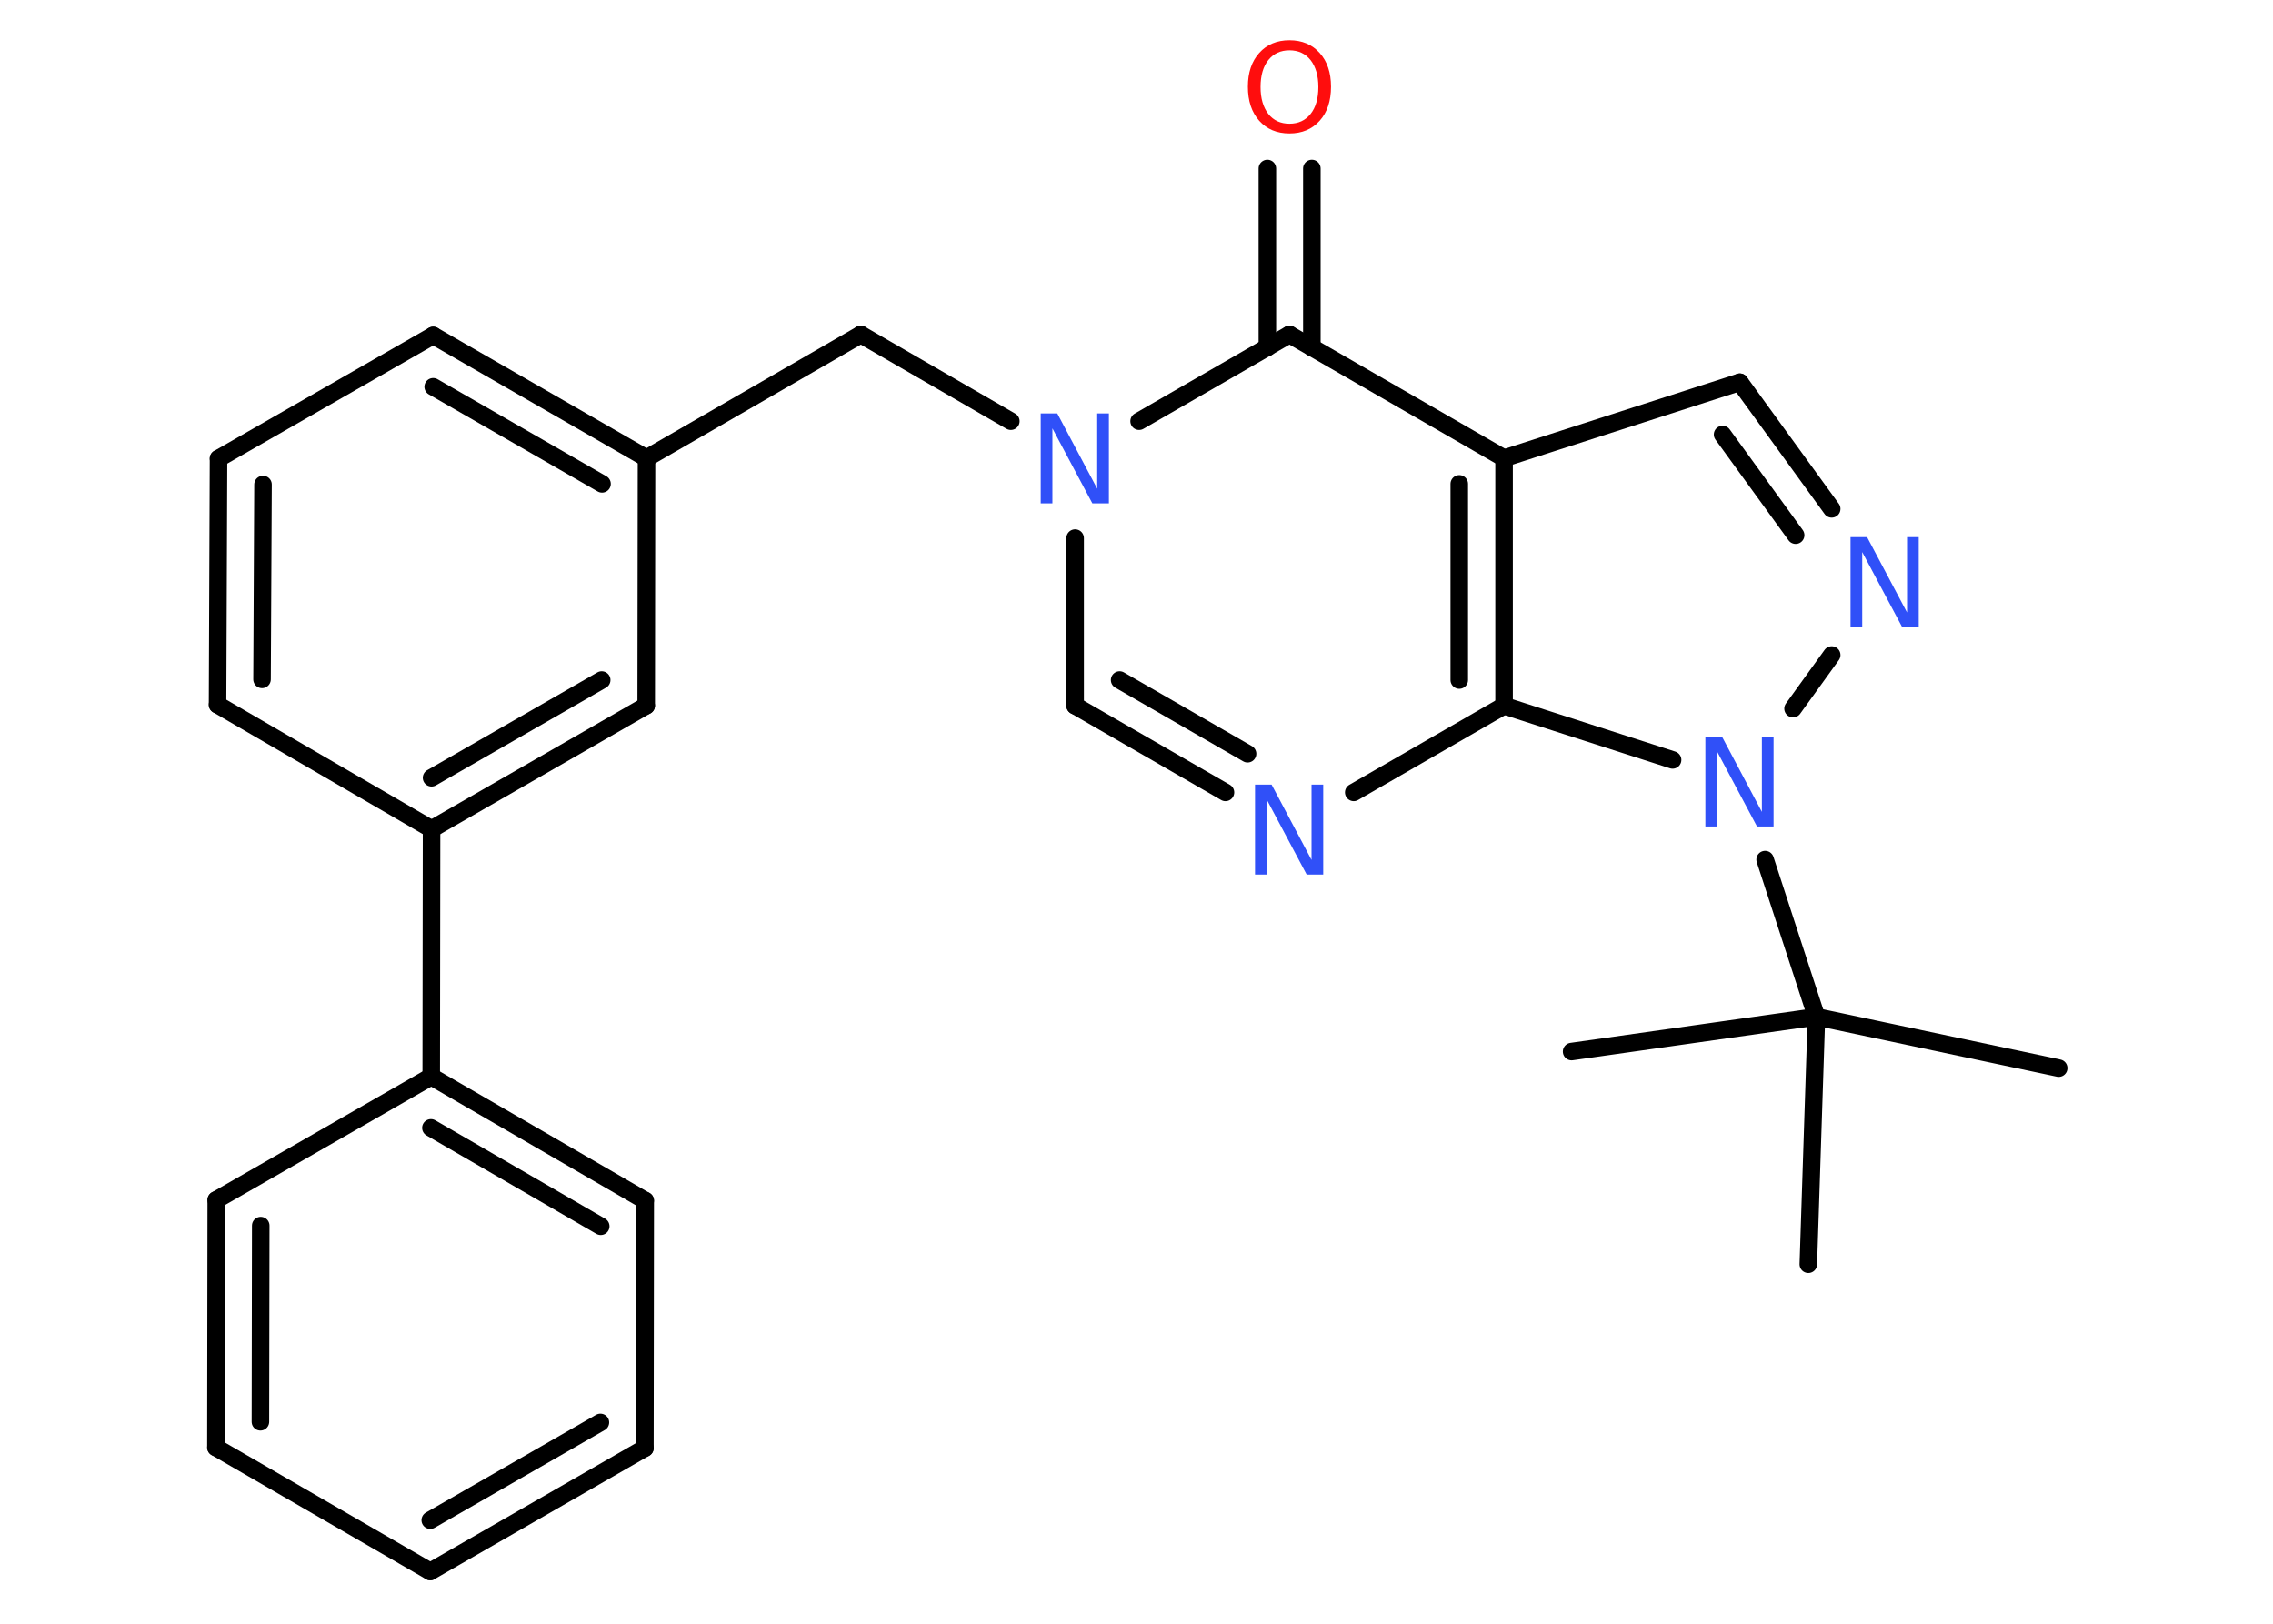 <?xml version='1.0' encoding='UTF-8'?>
<!DOCTYPE svg PUBLIC "-//W3C//DTD SVG 1.1//EN" "http://www.w3.org/Graphics/SVG/1.1/DTD/svg11.dtd">
<svg version='1.2' xmlns='http://www.w3.org/2000/svg' xmlns:xlink='http://www.w3.org/1999/xlink' width='70.0mm' height='50.0mm' viewBox='0 0 70.0 50.0'>
  <desc>Generated by the Chemistry Development Kit (http://github.com/cdk)</desc>
  <g stroke-linecap='round' stroke-linejoin='round' stroke='#000000' stroke-width='.54' fill='#3050F8'>
    <rect x='.0' y='.0' width='70.0' height='50.0' fill='#FFFFFF' stroke='none'/>
    <g id='mol1' class='mol'>
      <line id='mol1bnd1' class='bond' x1='63.4' y1='32.89' x2='55.94' y2='31.31'/>
      <line id='mol1bnd2' class='bond' x1='55.94' y1='31.31' x2='48.4' y2='32.38'/>
      <line id='mol1bnd3' class='bond' x1='55.94' y1='31.31' x2='55.69' y2='38.93'/>
      <line id='mol1bnd4' class='bond' x1='55.94' y1='31.31' x2='54.36' y2='26.47'/>
      <line id='mol1bnd5' class='bond' x1='55.22' y1='21.82' x2='56.41' y2='20.17'/>
      <g id='mol1bnd6' class='bond'>
        <line x1='56.41' y1='15.67' x2='53.58' y2='11.77'/>
        <line x1='55.3' y1='16.48' x2='53.05' y2='13.38'/>
      </g>
      <line id='mol1bnd7' class='bond' x1='53.58' y1='11.77' x2='46.32' y2='14.11'/>
      <line id='mol1bnd8' class='bond' x1='46.32' y1='14.11' x2='39.71' y2='10.3'/>
      <g id='mol1bnd9' class='bond'>
        <line x1='39.03' y1='10.7' x2='39.03' y2='5.19'/>
        <line x1='40.4' y1='10.7' x2='40.4' y2='5.19'/>
      </g>
      <line id='mol1bnd10' class='bond' x1='39.71' y1='10.3' x2='35.08' y2='12.97'/>
      <line id='mol1bnd11' class='bond' x1='31.13' y1='12.97' x2='26.51' y2='10.3'/>
      <line id='mol1bnd12' class='bond' x1='26.51' y1='10.3' x2='19.91' y2='14.11'/>
      <g id='mol1bnd13' class='bond'>
        <line x1='19.91' y1='14.11' x2='13.34' y2='10.33'/>
        <line x1='18.54' y1='14.9' x2='13.34' y2='11.91'/>
      </g>
      <line id='mol1bnd14' class='bond' x1='13.34' y1='10.33' x2='6.73' y2='14.12'/>
      <g id='mol1bnd15' class='bond'>
        <line x1='6.73' y1='14.12' x2='6.7' y2='21.7'/>
        <line x1='8.1' y1='14.92' x2='8.07' y2='20.92'/>
      </g>
      <line id='mol1bnd16' class='bond' x1='6.7' y1='21.7' x2='13.29' y2='25.53'/>
      <line id='mol1bnd17' class='bond' x1='13.29' y1='25.53' x2='13.28' y2='33.15'/>
      <g id='mol1bnd18' class='bond'>
        <line x1='19.87' y1='36.97' x2='13.28' y2='33.15'/>
        <line x1='18.5' y1='37.76' x2='13.27' y2='34.73'/>
      </g>
      <line id='mol1bnd19' class='bond' x1='19.87' y1='36.97' x2='19.86' y2='44.59'/>
      <g id='mol1bnd20' class='bond'>
        <line x1='13.25' y1='48.39' x2='19.86' y2='44.59'/>
        <line x1='13.25' y1='46.81' x2='18.49' y2='43.8'/>
      </g>
      <line id='mol1bnd21' class='bond' x1='13.25' y1='48.39' x2='6.65' y2='44.57'/>
      <g id='mol1bnd22' class='bond'>
        <line x1='6.66' y1='36.95' x2='6.65' y2='44.57'/>
        <line x1='8.03' y1='37.74' x2='8.02' y2='43.78'/>
      </g>
      <line id='mol1bnd23' class='bond' x1='13.28' y1='33.15' x2='6.66' y2='36.95'/>
      <g id='mol1bnd24' class='bond'>
        <line x1='13.29' y1='25.53' x2='19.9' y2='21.73'/>
        <line x1='13.29' y1='23.95' x2='18.53' y2='20.94'/>
      </g>
      <line id='mol1bnd25' class='bond' x1='19.91' y1='14.11' x2='19.9' y2='21.73'/>
      <line id='mol1bnd26' class='bond' x1='33.11' y1='16.57' x2='33.11' y2='21.73'/>
      <g id='mol1bnd27' class='bond'>
        <line x1='33.11' y1='21.73' x2='37.74' y2='24.4'/>
        <line x1='34.48' y1='20.94' x2='38.42' y2='23.21'/>
      </g>
      <line id='mol1bnd28' class='bond' x1='41.69' y1='24.4' x2='46.32' y2='21.73'/>
      <g id='mol1bnd29' class='bond'>
        <line x1='46.32' y1='21.73' x2='46.32' y2='14.11'/>
        <line x1='44.94' y1='20.94' x2='44.94' y2='14.9'/>
      </g>
      <line id='mol1bnd30' class='bond' x1='51.51' y1='23.4' x2='46.32' y2='21.73'/>
      <path id='mol1atm5' class='atom' d='M52.53 22.68h.5l1.23 2.32v-2.32h.36v2.77h-.51l-1.23 -2.31v2.31h-.36v-2.77z' stroke='none'/>
      <path id='mol1atm6' class='atom' d='M57.0 16.54h.5l1.23 2.32v-2.32h.36v2.77h-.51l-1.23 -2.31v2.31h-.36v-2.77z' stroke='none'/>
      <path id='mol1atm10' class='atom' d='M39.71 1.55q-.41 .0 -.65 .3q-.24 .3 -.24 .83q.0 .52 .24 .83q.24 .3 .65 .3q.41 .0 .65 -.3q.24 -.3 .24 -.83q.0 -.52 -.24 -.83q-.24 -.3 -.65 -.3zM39.71 1.24q.58 .0 .93 .39q.35 .39 .35 1.04q.0 .66 -.35 1.05q-.35 .39 -.93 .39q-.58 .0 -.93 -.39q-.35 -.39 -.35 -1.05q.0 -.65 .35 -1.04q.35 -.39 .93 -.39z' stroke='none' fill='#FF0D0D'/>
      <path id='mol1atm11' class='atom' d='M32.06 12.73h.5l1.23 2.32v-2.32h.36v2.77h-.51l-1.23 -2.31v2.31h-.36v-2.77z' stroke='none'/>
      <path id='mol1atm26' class='atom' d='M38.66 24.16h.5l1.23 2.32v-2.32h.36v2.77h-.51l-1.23 -2.31v2.31h-.36v-2.77z' stroke='none'/>
    </g>
  </g>
</svg>

